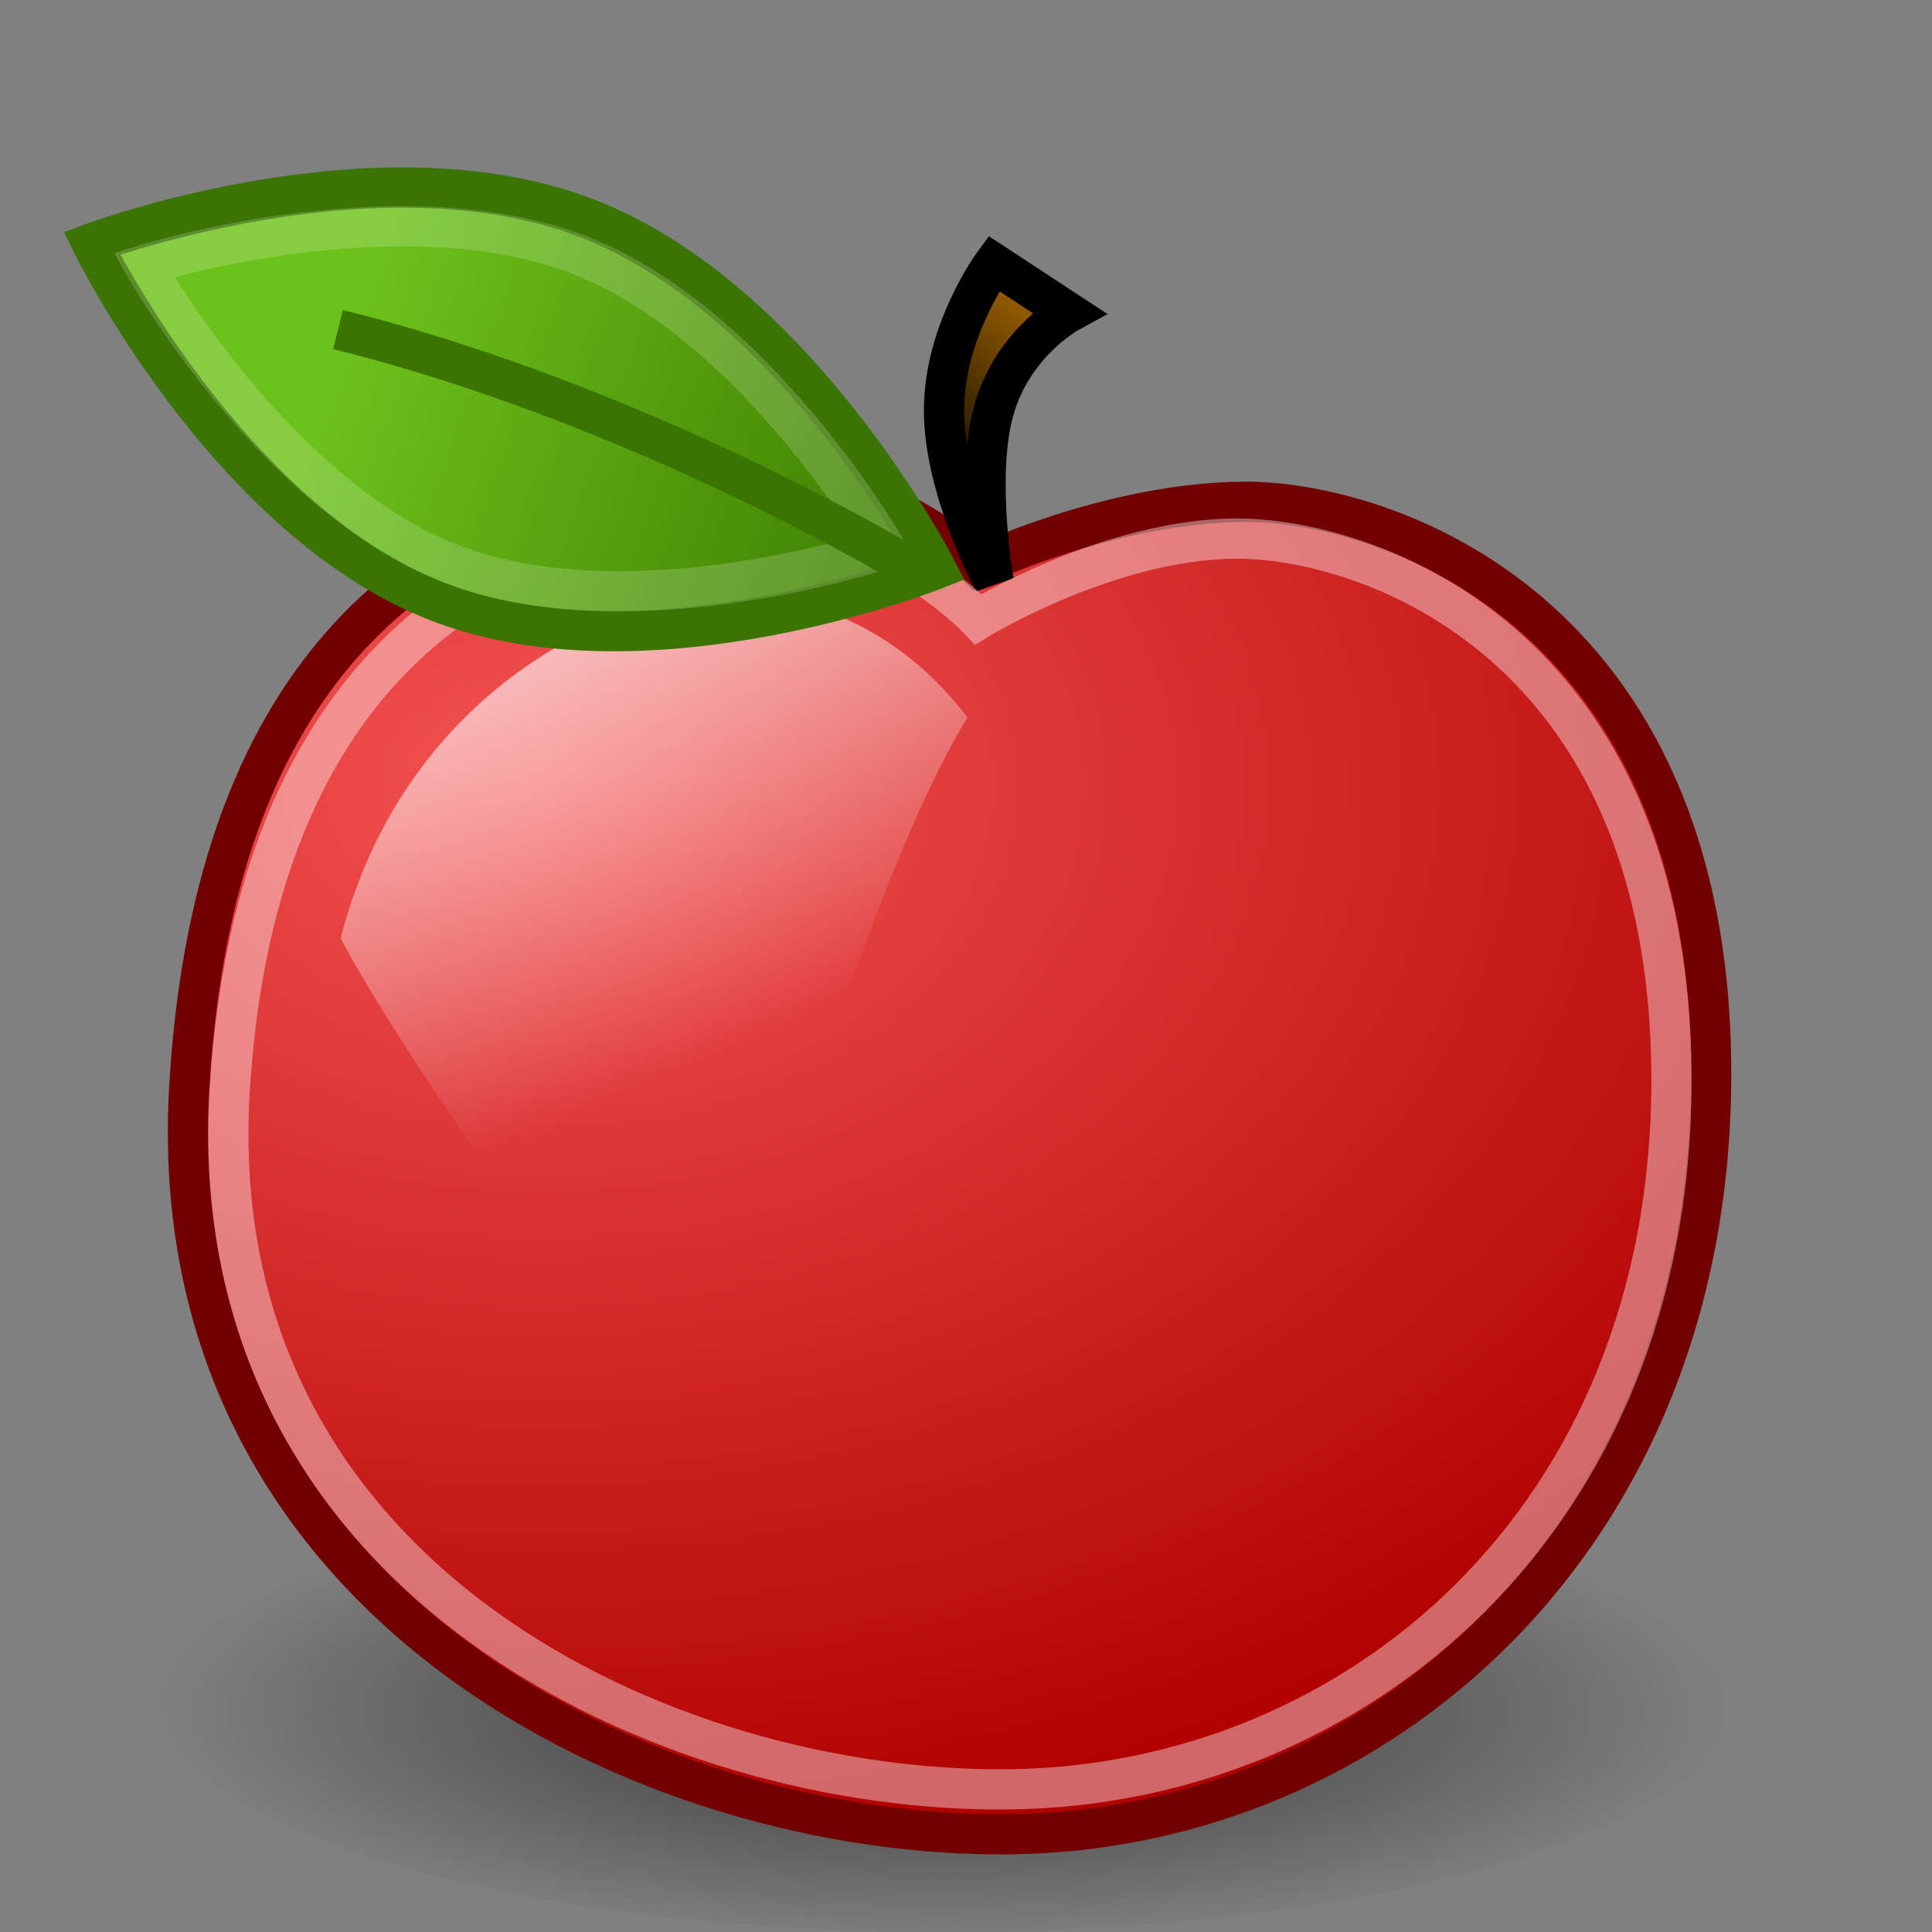 <?xml version="1.0" encoding="UTF-8" standalone="no"?>
<!-- Created with Inkscape (http://www.inkscape.org/) -->
<svg
   xmlns:dc="http://purl.org/dc/elements/1.1/"
   xmlns:cc="http://web.resource.org/cc/"
   xmlns:rdf="http://www.w3.org/1999/02/22-rdf-syntax-ns#"
   xmlns:svg="http://www.w3.org/2000/svg"
   xmlns="http://www.w3.org/2000/svg"
   xmlns:xlink="http://www.w3.org/1999/xlink"
   xmlns:sodipodi="http://sodipodi.sourceforge.net/DTD/sodipodi-0.dtd"
   xmlns:inkscape="http://www.inkscape.org/namespaces/inkscape"
   width="48px"
   height="48px"
   id="svg3092"
   sodipodi:version="0.32"
   inkscape:version="0.45+devel"
   sodipodi:docbase="/home/bellaich"
   sodipodi:docname="apple-red.svg"
   inkscape:output_extension="org.inkscape.output.svg.inkscape">
  <rect width="100%" height="100%" fill="#808080" stroke="none"/>
  <defs
     id="defs3094">
    <linearGradient
       inkscape:collect="always"
       id="linearGradient3172">
      <stop
         style="stop-color:#438604;stop-opacity:1"
         offset="0"
         id="stop3174" />
      <stop
         style="stop-color:#6dc11b;stop-opacity:1"
         offset="1"
         id="stop3176" />
    </linearGradient>
    <linearGradient
       inkscape:collect="always"
       id="linearGradient3160">
      <stop
         style="stop-color:#291900;stop-opacity:1"
         offset="0"
         id="stop3162" />
      <stop
         style="stop-color:#8f5902"
         offset="1"
         id="stop3164" />
    </linearGradient>
    <linearGradient
       inkscape:collect="always"
       id="linearGradient3152">
      <stop
         style="stop-color:#000000;stop-opacity:1;"
         offset="0"
         id="stop3154" />
      <stop
         style="stop-color:#000000;stop-opacity:0;"
         offset="1"
         id="stop3156" />
    </linearGradient>
    <linearGradient
       inkscape:collect="always"
       id="linearGradient3138">
      <stop
         style="stop-color:#ffffff;stop-opacity:1;"
         offset="0"
         id="stop3140" />
      <stop
         style="stop-color:#ffffff;stop-opacity:0;"
         offset="1"
         id="stop3142" />
    </linearGradient>
    <linearGradient
       inkscape:collect="always"
       id="linearGradient3120">
      <stop
         style="stop-color:#eeeeec;stop-opacity:1;"
         offset="0"
         id="stop3122" />
      <stop
         style="stop-color:#eeeeec;stop-opacity:0;"
         offset="1"
         id="stop3124" />
    </linearGradient>
    <linearGradient
       inkscape:collect="always"
       id="linearGradient3108">
      <stop
         style="stop-color:#f45252;stop-opacity:1"
         offset="0"
         id="stop3110" />
      <stop
         style="stop-color:#b00000;stop-opacity:1"
         offset="1"
         id="stop3112" />
    </linearGradient>
    <radialGradient
       inkscape:collect="always"
       xlink:href="#linearGradient3108"
       id="radialGradient3114"
       cx="14.728"
       cy="19.654"
       fx="14.728"
       fy="19.654"
       r="19.186"
       gradientTransform="matrix(1.972,4.03068e-13,-2.170468e-16,1.409,-15.638,-8.17)"
       gradientUnits="userSpaceOnUse" />
    <radialGradient
       inkscape:collect="always"
       xlink:href="#linearGradient3120"
       id="radialGradient3126"
       cx="14.243"
       cy="20.118"
       fx="14.243"
       fy="20.118"
       r="6.457"
       gradientTransform="matrix(2.46,-4.566537e-16,2.958598e-11,1.176,-20.797,-3.939)"
       gradientUnits="userSpaceOnUse" />
    <linearGradient
       inkscape:collect="always"
       xlink:href="#linearGradient3138"
       id="linearGradient3144"
       x1="12.293"
       y1="11.423"
       x2="17.384"
       y2="23.236"
       gradientUnits="userSpaceOnUse"
       gradientTransform="matrix(1.371,0,0,1.371,-6.49,-5.347)" />
    <radialGradient
       inkscape:collect="always"
       xlink:href="#linearGradient3152"
       id="radialGradient3158"
       cx="24.615"
       cy="44.392"
       fx="24.615"
       fy="44.392"
       r="18.75"
       gradientTransform="matrix(1.003,-3.141242e-16,1.02978e-6,0.2,-8.465779e-2,34.771)"
       gradientUnits="userSpaceOnUse" />
    <linearGradient
       inkscape:collect="always"
       xlink:href="#linearGradient3160"
       id="linearGradient3166"
       x1="23.865"
       y1="9.816"
       x2="26.075"
       y2="5.485"
       gradientUnits="userSpaceOnUse"
       gradientTransform="matrix(0.502,0,0,0.851,12.169,2.959)" />
    <linearGradient
       inkscape:collect="always"
       xlink:href="#linearGradient3172"
       id="linearGradient2724"
       gradientUnits="userSpaceOnUse"
       gradientTransform="matrix(0.995,9.968819e-2,-9.968819e-2,0.995,2.463,-2.846)"
       x1="25.412"
       y1="15.385"
       x2="36.946"
       y2="25.019" />
    <linearGradient
       inkscape:collect="always"
       xlink:href="#linearGradient3172"
       id="linearGradient2725"
       gradientUnits="userSpaceOnUse"
       gradientTransform="matrix(-0.828,0.302,-0.305,-0.818,46.833,18.089)"
       x1="25.412"
       y1="15.385"
       x2="36.946"
       y2="25.019" />
  </defs>
  <sodipodi:namedview
     id="base"
     pagecolor="#ffffff"
     bordercolor="#666666"
     borderopacity="1.0"
     inkscape:pageopacity="0.0"
     inkscape:pageshadow="2"
     inkscape:zoom="16.375979"
     inkscape:cx="23.6875"
     inkscape:cy="23.9375"
     inkscape:current-layer="layer1"
     showgrid="false"
     inkscape:grid-bbox="true"
     inkscape:document-units="px"
     stroke="#4e9a06"
     fill="#4e9a06"
     showguides="true"
     inkscape:guide-bbox="true"
     inkscape:window-width="1258"
     inkscape:window-height="1000"
     inkscape:window-x="544"
     inkscape:window-y="380">
    <inkscape:grid
       type="xygrid"
       id="grid2726" />
  </sodipodi:namedview>
  <g
     id="layer1"
     inkscape:label="Layer 1"
     inkscape:groupmode="layer">
    <path
       sodipodi:type="arc"
       style="opacity:0.6;fill:url(#radialGradient3158);fill-opacity:1;stroke:none;stroke-width:1;stroke-linecap:round;stroke-linejoin:round;stroke-miterlimit:4;stroke-dasharray:none;stroke-dashoffset:0;stroke-opacity:1"
       id="path3150"
       sodipodi:cx="24.678572"
       sodipodi:cy="43.464287"
       sodipodi:rx="18.75"
       sodipodi:ry="3.75"
       d="M 43.429 43.464 A 18.75 3.75 0 1 1  5.929,43.464 A 18.75 3.75 0 1 1  43.429 43.464 z"
       transform="matrix(1.04,0,0,1.543,-2.166,-24.845)" />
    <path
       style="fill:url(#radialGradient3114);fill-opacity:1;fill-rule:evenodd;stroke:#720000;stroke-width:1px;stroke-linecap:butt;stroke-linejoin:miter;stroke-opacity:1"
       d="M 24.285,14.067 C 24.285,14.067 27.584,12.485 30.913,12.467 C 34.33,12.448 42.496,15.088 42.513,26.645 C 42.531,38.292 34.173,45.44 25.153,45.57 C 16.134,45.699 3.938,39.853 4.704,26.982 C 5.469,14.106 13.271,12.329 17.341,11.841 C 21.597,11.33 24.285,14.067 24.285,14.067 z "
       id="path3102"
       sodipodi:nodetypes="czzzzzc" />
    <path
       style="fill:url(#linearGradient3166);fill-opacity:1;fill-rule:evenodd;stroke:#000000;stroke-width:1px;stroke-linecap:butt;stroke-linejoin:miter;stroke-opacity:1"
       d="M 24.691,14.453 C 24.691,14.453 23.454,12.172 23.454,10.196 C 23.454,8.22 24.691,6.547 24.691,6.547 L 26.546,7.764 C 26.546,7.764 25.155,8.524 24.691,10.196 C 24.227,11.868 24.691,14.453 24.691,14.453 z "
       id="path3104"
       sodipodi:nodetypes="czcczc" />
    <path
       style="fill:none;fill-opacity:1;fill-rule:evenodd;stroke:#ffffff;stroke-width:1px;stroke-linecap:butt;stroke-linejoin:miter;stroke-opacity:1;opacity:0.4"
       d="M 24.306,15.384 C 24.306,15.384 27.551,13.398 30.697,13.381 C 33.925,13.363 41.511,15.897 41.528,26.799 C 41.545,37.786 33.648,44.333 25.126,44.455 C 16.605,44.578 4.982,39.258 5.705,27.117 C 6.429,14.971 14.214,13.08 17.746,12.834 C 21.67,12.56 24.306,15.384 24.306,15.384 z "
       id="path3146"
       sodipodi:nodetypes="czzzzzc" />
    <path
       style="opacity:1;fill:url(#linearGradient3144);fill-opacity:1;fill-rule:evenodd;stroke:none;stroke-width:1px;stroke-linecap:butt;stroke-linejoin:miter;stroke-opacity:1;"
       d="M 24.038,17.824 C 22.068,15.25 19.234,14.336 16.44,14.929 C 12.72,16.066 9.598,18.905 8.462,23.315 C 10.485,27.067 14.883,32.819 16.907,35.821 C 19.223,31.122 21.388,22.173 24.038,17.824 z "
       id="path3128"
       sodipodi:nodetypes="ccccc" />
    <path
       style="fill:url(#linearGradient2725);fill-opacity:1;fill-rule:evenodd;stroke:#3a7403;stroke-width:1px;stroke-linecap:butt;stroke-linejoin:miter;stroke-opacity:1"
       d="M 23.259,14.138 C 23.259,14.138 19.823,7.444 14.578,5.421 C 9.334,3.397 2.282,6.044 2.282,6.044 C 2.282,6.044 5.649,12.93 10.894,14.953 C 16.138,16.977 23.259,14.138 23.259,14.138 z"
       id="path3168"
       sodipodi:nodetypes="czczc" />
    <path
       style="opacity:0.176;fill:none;fill-opacity:1;fill-rule:evenodd;stroke:#ffffff;stroke-width:1px;stroke-linecap:butt;stroke-linejoin:miter;stroke-opacity:1"
       d="M 21.996,13.626 C 21.996,13.626 18.714,7.899 14.222,6.271 C 9.73,4.644 3.578,6.58 3.578,6.58 C 3.578,6.58 6.87,12.441 11.363,14.068 C 15.855,15.696 21.996,13.626 21.996,13.626 z"
       id="path3170"
       sodipodi:nodetypes="czczc" />
    <path
       style="fill:none;fill-opacity:0.75;fill-rule:evenodd;stroke:#3a7403;stroke-width:1px;stroke-linecap:butt;stroke-linejoin:miter;stroke-opacity:1"
       d="M 8.398,8.189 C 13.818,9.53 19.259,12.117 22.789,14.19"
       id="path3182"
       sodipodi:nodetypes="cc" />
  </g>
</svg>
